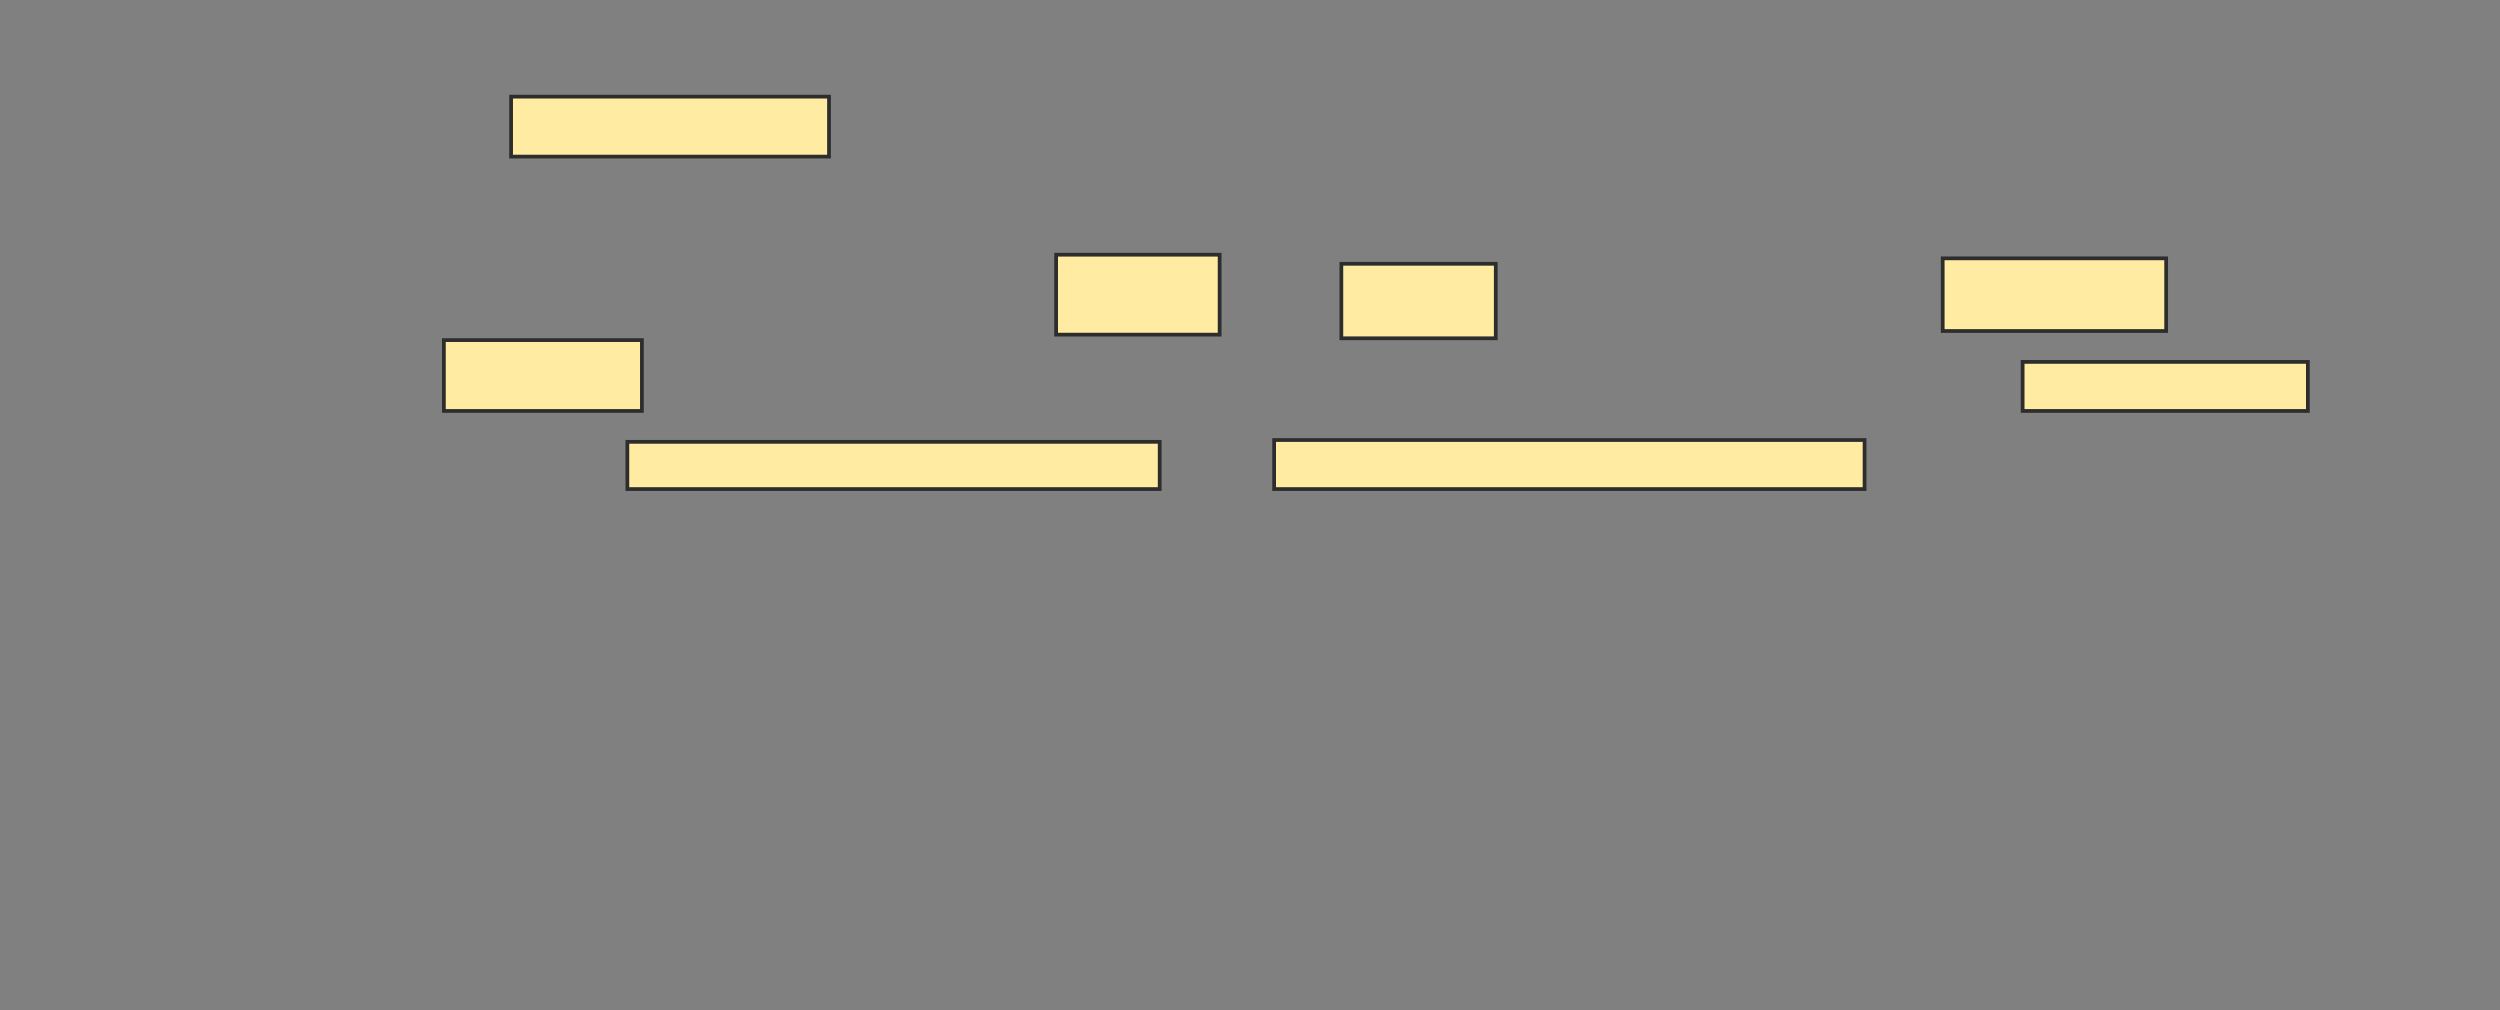 <svg xmlns="http://www.w3.org/2000/svg" width="668" height="270">
 <rect width="100%" height="100%" fill="#808080" stroke="none"/>
 <!-- Created with Image Occlusion Enhanced -->
 <g>
  <title>Labels</title>
 </g>
 <g>
  <title>Masks</title>
  <g id="7dee0376f985423ab2fab3267c6193a0-ao-1">
   <rect height="16.019" width="84.951" y="25.825" x="136.563" stroke="#2D2D2D" fill="#FFEBA2"/>
   <rect height="21.359" width="43.689" y="68.058" x="282.194" stroke="#2D2D2D" fill="#FFEBA2"/>
   <rect height="19.903" width="41.262" y="70.485" x="358.408" stroke="#2D2D2D" fill="#FFEBA2"/>
   <rect height="19.417" width="59.709" y="69.029" x="519.087" stroke="#2D2D2D" fill="#FFEBA2"/>
   <rect height="18.932" width="52.913" y="90.874" x="118.602" stroke="#2D2D2D" fill="#FFEBA2"/>
   <rect height="13.107" width="76.214" y="96.699" x="540.447" stroke="#2D2D2D" fill="#FFEBA2"/>
   <rect height="12.621" width="142.233" y="118.058" x="167.631" stroke="#2D2D2D" fill="#FFEBA2"/>
   <rect height="13.107" width="157.767" y="117.573" x="340.447" stroke="#2D2D2D" fill="#FFEBA2"/>
  </g>
  
 </g>
</svg>